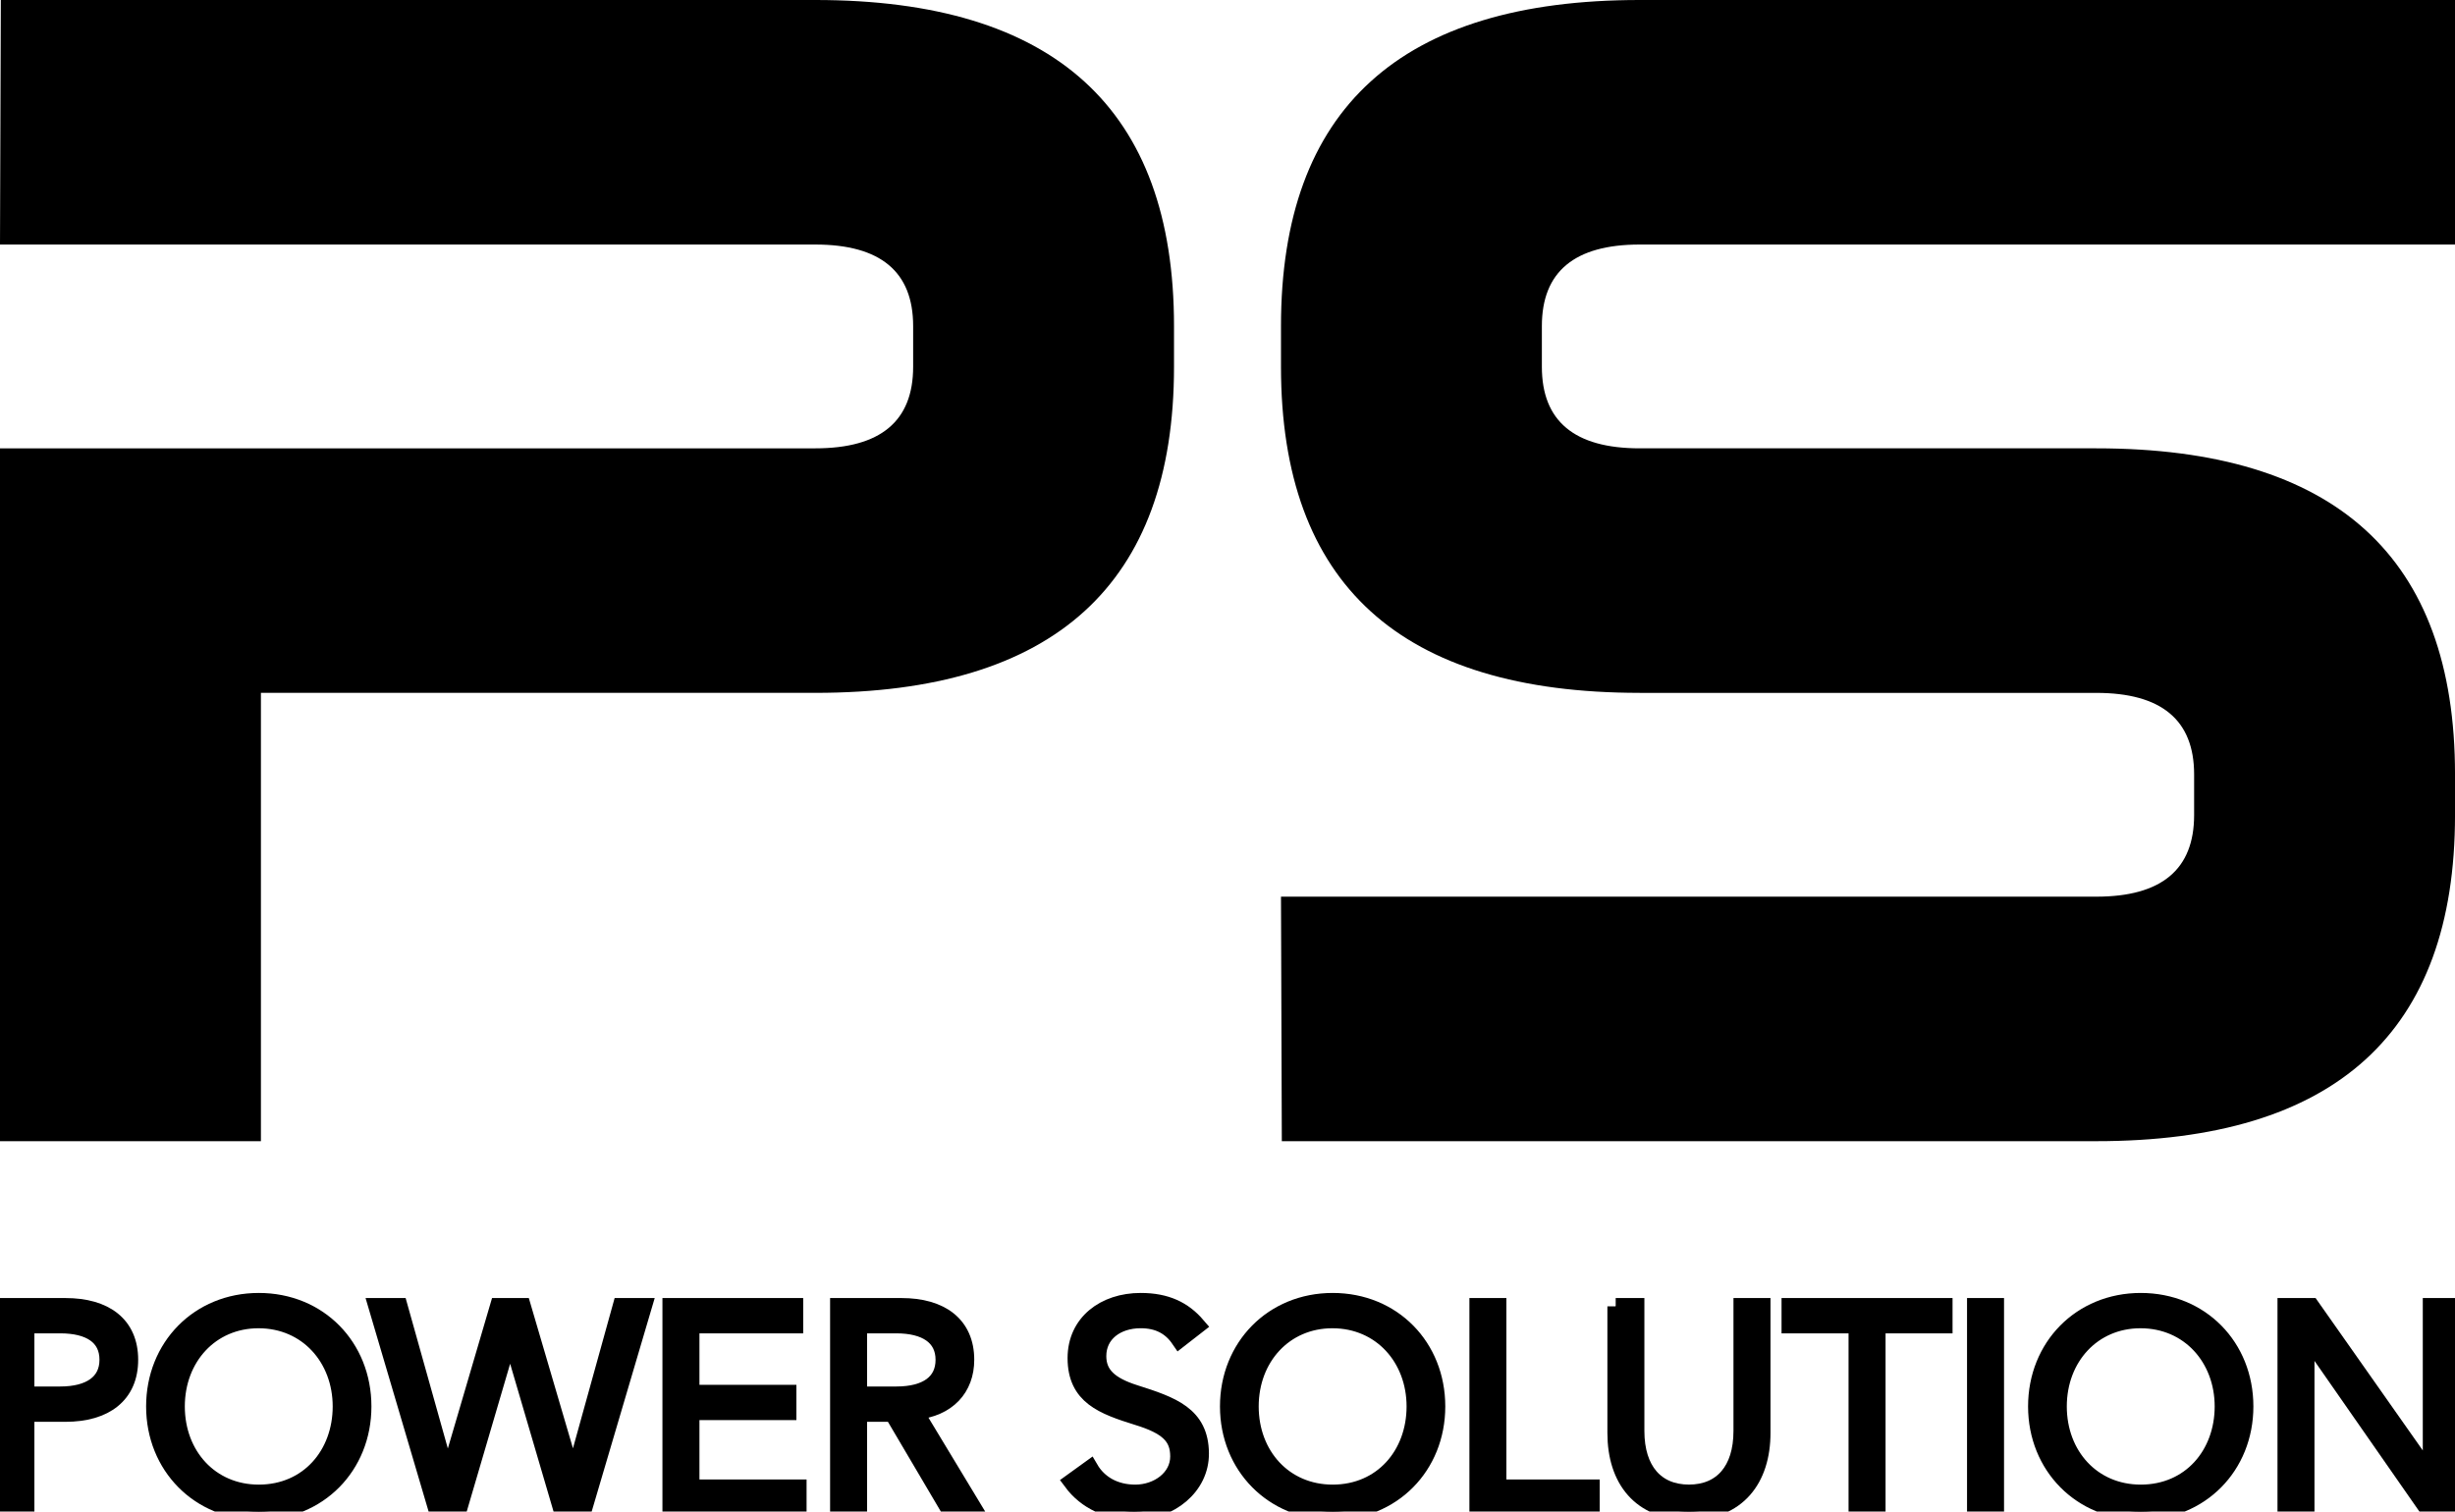 <svg xmlns="http://www.w3.org/2000/svg" xmlns:xlink="http://www.w3.org/1999/xlink" version="1.1" id="Capa_1" x="0px" y="0px" width="147.47px" height="90.816px" viewBox="0 0 147.47 90.816" enable-background="new 0 0 147.47 90.816" xml:space="preserve">
<g>
	<path fill="#000" d="M48.975,26.936c3.918,0,5.877-1.632,5.877-4.897v-2.449c0-3.264-1.959-4.898-5.877-4.898H0L0.05,0h48.925   C63.34,0,70.522,6.53,70.522,19.589v2.449c0,13.059-7.183,19.589-21.548,19.589H15.673v26.936H0V26.936H48.975z"/>
	<path fill="#000" d="M98.496,41.627c-14.365,0-21.548-6.53-21.548-19.589v-2.449C76.948,6.53,84.131,0,98.496,0h48.975v14.692   H98.496c-3.918,0-5.877,1.634-5.877,4.898v2.449c0,3.265,1.959,4.897,5.877,4.897h27.426c14.365,0,21.549,6.53,21.549,19.588v2.449   c0,13.061-7.184,19.59-21.549,19.59H76.998l-0.05-14.691h48.974c3.918,0,5.877-1.633,5.877-4.898v-2.449   c0-3.263-1.959-4.896-5.877-4.896H98.496z"/>
	<path fill="#000" d="M0.345,90.51V78.487h3.583c2.394,0,3.872,1.104,3.872,3.209s-1.479,3.227-3.872,3.227H1.566v5.588H0.345z    M1.566,83.801h2.055c1.767,0,2.854-0.729,2.854-2.105c0-1.408-1.104-2.088-2.854-2.088H1.566V83.801z"/>
	<path fill="none" stroke="#000" strokeWidth="0.186" stroke-miterlimit="10" d="M0.345,90.51V78.487h3.583   c2.394,0,3.872,1.104,3.872,3.209s-1.479,3.227-3.872,3.227H1.566v5.588H0.345z M1.566,83.801h2.055   c1.767,0,2.854-0.729,2.854-2.105c0-1.408-1.104-2.088-2.854-2.088H1.566V83.801z"/>
	<path fill="#000" d="M21.811,84.499c0,3.6-2.683,6.318-6.266,6.318s-6.268-2.734-6.268-6.318s2.666-6.318,6.268-6.318   C19.162,78.18,21.811,80.915,21.811,84.499 M15.545,89.696c2.972,0,4.94-2.311,4.94-5.197s-2.021-5.197-4.958-5.197   c-2.869,0-4.925,2.258-4.925,5.197C10.603,87.436,12.641,89.696,15.545,89.696"/>
	<path fill="none" stroke="#000" strokeWidth="0.186" stroke-miterlimit="10" d="M21.811,84.499c0,3.6-2.683,6.318-6.266,6.318   s-6.268-2.734-6.268-6.318s2.666-6.318,6.268-6.318C19.162,78.18,21.811,80.915,21.811,84.499z M15.545,89.696   c2.972,0,4.94-2.311,4.94-5.197s-2.021-5.197-4.958-5.197c-2.869,0-4.925,2.258-4.925,5.197   C10.603,87.436,12.641,89.696,15.545,89.696z"/>
	<polygon fill="#000" points="22.628,78.487 23.987,78.487 26.874,88.778 26.908,88.778 29.931,78.487 31.391,78.487    34.414,88.778 34.447,88.778 37.301,78.487 38.659,78.487 35.11,90.51 33.683,90.51 30.661,80.219 30.627,80.219 27.604,90.51    26.178,90.51  "/>
	<polygon fill="none" stroke="#000" strokeWidth="0.186" stroke-miterlimit="10" points="22.628,78.487 23.987,78.487    26.874,88.778 26.908,88.778 29.931,78.487 31.391,78.487 34.414,88.778 34.447,88.778 37.301,78.487 38.659,78.487 35.11,90.51    33.683,90.51 30.661,80.219 30.627,80.219 27.604,90.51 26.178,90.51  "/>
	<polygon fill="#000" points="40.292,78.487 47.747,78.487 47.747,79.608 41.515,79.608 41.515,83.7 47.339,83.7 47.339,84.821    41.515,84.821 41.515,89.389 47.95,89.389 47.95,90.51 40.292,90.51  "/>
	<polygon fill="none" stroke="#000" strokeWidth="0.186" stroke-miterlimit="10" points="40.292,78.487 47.747,78.487    47.747,79.608 41.515,79.608 41.515,83.7 47.339,83.7 47.339,84.821 41.515,84.821 41.515,89.389 47.95,89.389 47.95,90.51    40.292,90.51  "/>
	<path fill="#000" d="M50.363,90.51V78.487h3.787c2.377,0,3.872,1.104,3.872,3.209c0,1.699-1.087,2.922-3.058,3.107l3.448,5.707   h-1.495l-3.295-5.588h-2.038v5.588H50.363z M53.845,83.801c1.817,0,2.853-0.746,2.853-2.105c0-1.375-1.087-2.088-2.853-2.088h-2.26   v4.193H53.845z"/>
	<path fill="none" stroke="#000" strokeWidth="0.186" stroke-miterlimit="10" d="M50.363,90.51V78.487h3.787   c2.377,0,3.872,1.104,3.872,3.209c0,1.699-1.087,2.922-3.058,3.107l3.448,5.707h-1.495l-3.295-5.588h-2.038v5.588H50.363z    M53.845,83.801c1.817,0,2.853-0.746,2.853-2.105c0-1.375-1.087-2.088-2.853-2.088h-2.26v4.193H53.845z"/>
	<path fill="#000" d="M71.915,79.641l-1.07,0.832c-0.544-0.797-1.308-1.172-2.326-1.172c-1.443,0-2.564,0.834-2.564,2.174   c0,1.104,0.713,1.75,2.208,2.225c2.242,0.713,3.94,1.291,3.957,3.617c0.017,2.004-1.834,3.498-3.974,3.498   c-1.545,0-2.904-0.611-3.771-1.783l1.104-0.797c0.525,0.9,1.477,1.461,2.717,1.461c1.358,0,2.598-0.902,2.598-2.191   c0-1.172-0.628-1.816-2.479-2.379c-2.056-0.645-3.686-1.223-3.686-3.531c0-2.123,1.714-3.414,3.889-3.414   C70.064,78.18,71.101,78.69,71.915,79.641"/>
	<path fill="none" stroke="#000" strokeWidth="0.186" stroke-miterlimit="10" d="M71.915,79.641l-1.07,0.832   c-0.544-0.797-1.308-1.172-2.326-1.172c-1.443,0-2.564,0.834-2.564,2.174c0,1.104,0.713,1.75,2.208,2.225   c2.242,0.713,3.94,1.291,3.957,3.617c0.017,2.004-1.834,3.498-3.974,3.498c-1.545,0-2.904-0.611-3.771-1.783l1.104-0.797   c0.525,0.9,1.477,1.461,2.717,1.461c1.358,0,2.598-0.902,2.598-2.191c0-1.172-0.628-1.816-2.479-2.379   c-2.056-0.645-3.686-1.223-3.686-3.531c0-2.123,1.714-3.414,3.889-3.414C70.064,78.18,71.101,78.69,71.915,79.641z"/>
	<path fill="#000" d="M86.317,84.499c0,3.6-2.683,6.318-6.266,6.318s-6.268-2.734-6.268-6.318s2.667-6.318,6.268-6.318   C83.668,78.18,86.317,80.915,86.317,84.499 M80.052,89.696c2.972,0,4.94-2.311,4.94-5.197s-2.021-5.197-4.957-5.197   c-2.871,0-4.926,2.258-4.926,5.197C75.109,87.436,77.147,89.696,80.052,89.696"/>
	<path fill="none" stroke="#000" strokeWidth="0.186" stroke-miterlimit="10" d="M86.317,84.499c0,3.6-2.683,6.318-6.266,6.318   s-6.268-2.734-6.268-6.318s2.667-6.318,6.268-6.318C83.668,78.18,86.317,80.915,86.317,84.499z M80.052,89.696   c2.972,0,4.94-2.311,4.94-5.197s-2.021-5.197-4.957-5.197c-2.871,0-4.926,2.258-4.926,5.197   C75.109,87.436,77.147,89.696,80.052,89.696z"/>
	<polygon fill="#000" points="89.988,89.389 95.592,89.389 95.592,90.51 88.766,90.51 88.766,78.487 89.988,78.487  "/>
	<polygon fill="none" stroke="#000" strokeWidth="0.186" stroke-miterlimit="10" points="89.988,89.389 95.592,89.389    95.592,90.51 88.766,90.51 88.766,78.487 89.988,78.487  "/>
	<path fill="#000" d="M97.053,78.487h1.224v7.488c0,2.361,1.206,3.719,3.177,3.719c1.969,0,3.174-1.357,3.174-3.719v-7.488h1.224   v7.607c0,2.768-1.478,4.721-4.397,4.721c-2.904,0-4.4-1.918-4.4-4.721V78.487z"/>
	<path fill="none" stroke="#000" strokeWidth="0.186" stroke-miterlimit="10" d="M97.053,78.487h1.224v7.488   c0,2.361,1.206,3.719,3.177,3.719c1.969,0,3.174-1.357,3.174-3.719v-7.488h1.224v7.607c0,2.768-1.478,4.721-4.397,4.721   c-2.904,0-4.4-1.918-4.4-4.721V78.487z"/>
	<polygon fill="#000" points="107.516,78.487 116.788,78.487 116.788,79.608 112.764,79.608 112.764,90.51 111.541,90.51    111.541,79.608 107.516,79.608  "/>
	<polygon fill="none" stroke="#000" strokeWidth="0.186" stroke-miterlimit="10" points="107.516,78.487 116.788,78.487    116.788,79.608 112.764,79.608 112.764,90.51 111.541,90.51 111.541,79.608 107.516,79.608  "/>
	<rect x="118.658" y="78.487" fill="#000" width="1.223" height="12.023"/>
	
		<rect x="118.658" y="78.487" fill="none" stroke="#000" strokeWidth="0.186" stroke-miterlimit="10" width="1.223" height="12.023"/>
	<path fill="#000" d="M134.859,84.499c0,3.6-2.684,6.318-6.266,6.318c-3.584,0-6.268-2.734-6.268-6.318s2.666-6.318,6.268-6.318   C132.21,78.18,134.859,80.915,134.859,84.499 M128.594,89.696c2.971,0,4.94-2.311,4.94-5.197s-2.021-5.197-4.958-5.197   c-2.87,0-4.925,2.258-4.925,5.197C123.651,87.436,125.689,89.696,128.594,89.696"/>
	<path fill="none" stroke="#000" strokeWidth="0.186" stroke-miterlimit="10" d="M134.859,84.499c0,3.6-2.684,6.318-6.266,6.318   c-3.584,0-6.268-2.734-6.268-6.318s2.666-6.318,6.268-6.318C132.21,78.18,134.859,80.915,134.859,84.499z M128.594,89.696   c2.971,0,4.94-2.311,4.94-5.197s-2.021-5.197-4.958-5.197c-2.87,0-4.925,2.258-4.925,5.197   C123.651,87.436,125.689,89.696,128.594,89.696z"/>
	<polygon fill="#000" points="137.307,90.51 137.307,78.487 138.836,78.487 146.002,88.676 146.035,88.676 146.035,78.487    147.259,78.487 147.259,90.51 145.729,90.51 138.563,80.219 138.529,80.219 138.529,90.51  "/>
	<polygon fill="none" stroke="#000" strokeWidth="0.186" stroke-miterlimit="10" points="137.307,90.51 137.307,78.487    138.836,78.487 146.002,88.676 146.035,88.676 146.035,78.487 147.259,78.487 147.259,90.51 145.729,90.51 138.563,80.219    138.529,80.219 138.529,90.51  "/>
</g>
</svg>